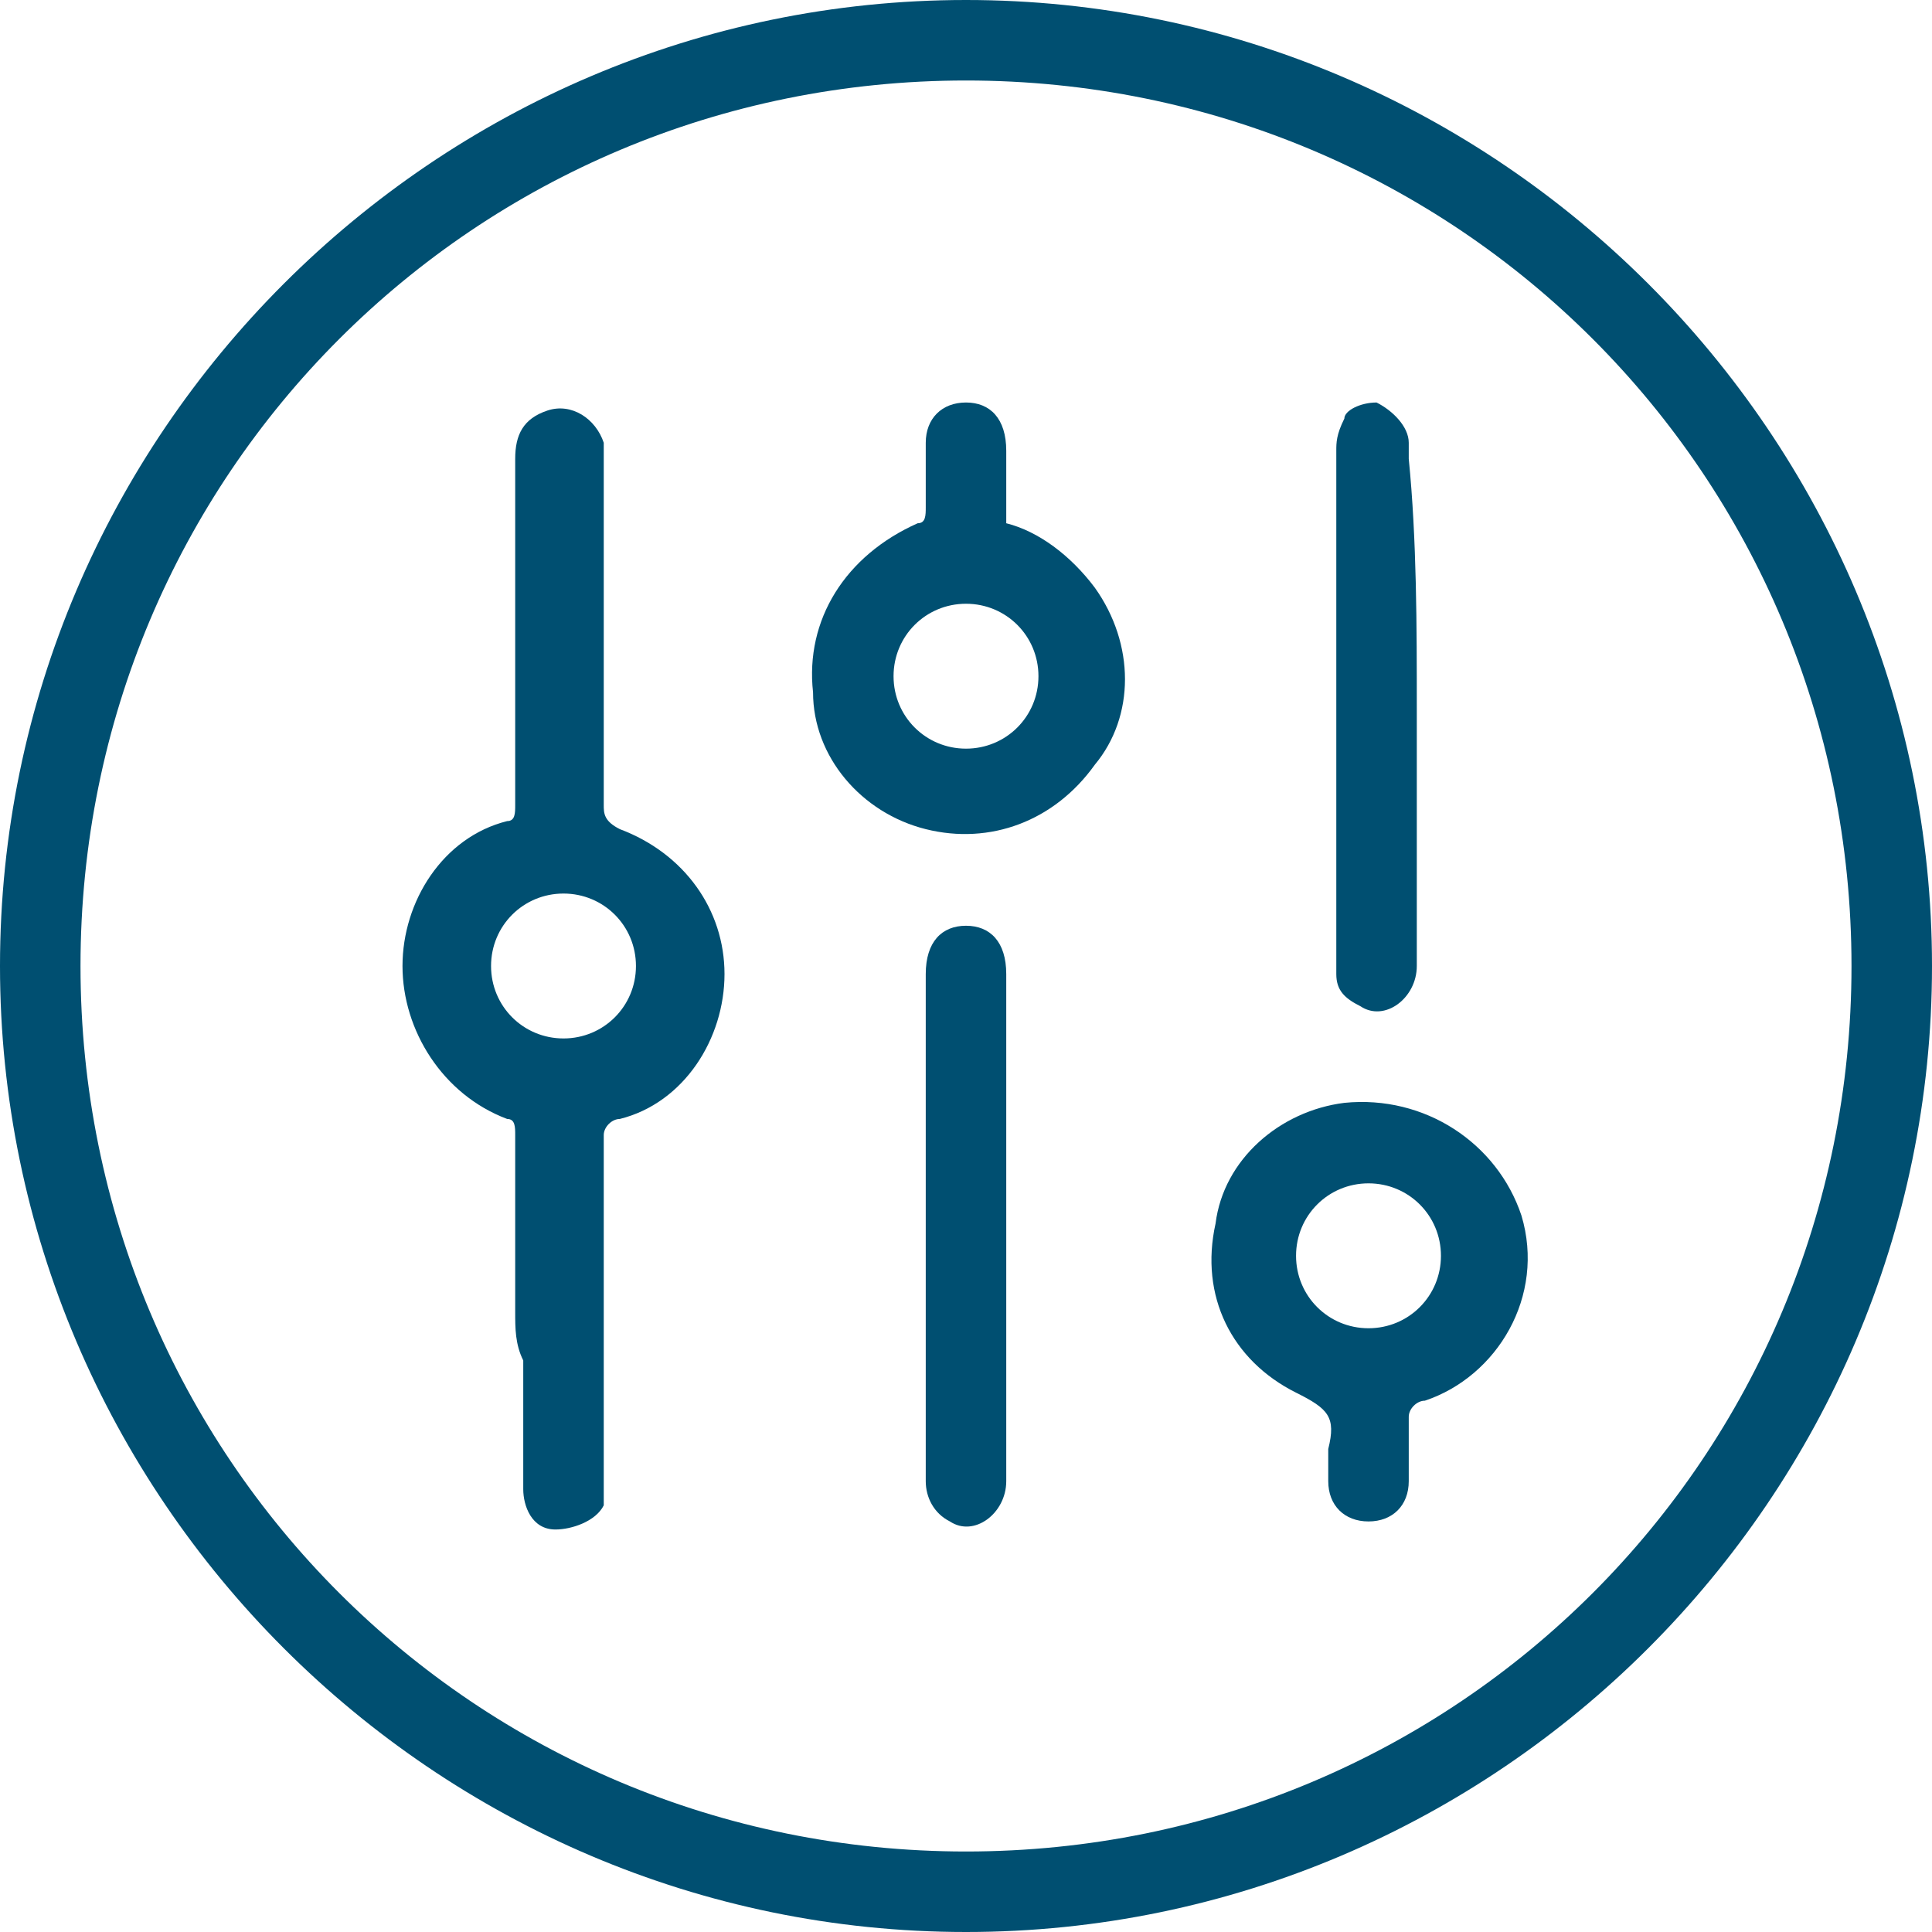 <?xml version="1.0" encoding="utf-8"?>
<!-- Generator: Adobe Illustrator 27.4.0, SVG Export Plug-In . SVG Version: 6.00 Build 0)  -->
<svg version="1.1" id="Layer_1" xmlns="http://www.w3.org/2000/svg" xmlns:xlink="http://www.w3.org/1999/xlink" x="0px" y="0px"
	 viewBox="0 0 24 24" style="enable-background:new 0 0 24 24;" xml:space="preserve">
<style type="text/css">
	.st0{clip-path:url(#SVGID_00000053524646186860914640000002596301449914733215_);}
	.st1{clip-path:url(#SVGID_00000015343676056875899230000002116843160099204263_);}
	.st2{fill:#004F71;}
</style>
<g>
	<defs>
		<rect id="SVGID_1_" width="24" height="24"/>
	</defs>
	<clipPath id="SVGID_00000031904291120716448790000001196712616871072132_">
		<use xlink:href="#SVGID_1_"  style="overflow:visible;"/>
	</clipPath>
	<g style="clip-path:url(#SVGID_00000031904291120716448790000001196712616871072132_);">
		<g>
			<defs>
				<rect id="SVGID_00000106140443923525674160000009642956604974349988_" x="5" y="5" width="14" height="14"/>
			</defs>
			<clipPath id="SVGID_00000073723119286969036990000006912317832867989649_">
				<use xlink:href="#SVGID_00000106140443923525674160000009642956604974349988_"  style="overflow:visible;"/>
			</clipPath>
			<g style="clip-path:url(#SVGID_00000073723119286969036990000006912317832867989649_);">
				<path class="st2" d="M6.4,16.3c0-0.7,0-1.5,0-2.2c0-0.1,0-0.2-0.1-0.2C5.5,13.6,5,12.8,5,12c0-0.8,0.5-1.6,1.3-1.8
					c0.1,0,0.1-0.1,0.1-0.2c0-1.4,0-2.9,0-4.3c0-0.3,0.1-0.5,0.4-0.6c0.3-0.1,0.6,0.1,0.7,0.4c0,0.1,0,0.2,0,0.3c0,1.4,0,2.8,0,4.2
					c0,0.1,0,0.2,0.2,0.3c0.8,0.3,1.3,1,1.3,1.8c0,0.8-0.5,1.6-1.3,1.8c-0.1,0-0.2,0.1-0.2,0.2c0,1.4,0,2.8,0,4.3c0,0.1,0,0.2,0,0.3
					C7.4,18.9,7.1,19,6.9,19c-0.3,0-0.4-0.3-0.4-0.5c0-0.5,0-1,0-1.6C6.4,16.7,6.4,16.5,6.4,16.3L6.4,16.3z M6.1,12
					c0,0.5,0.4,0.9,0.9,0.9c0.5,0,0.9-0.4,0.9-0.9c0-0.5-0.4-0.9-0.9-0.9C6.5,11.1,6.1,11.5,6.1,12L6.1,12z"/>
				<path class="st2" d="M16.5,18c0.1-0.4,0-0.5-0.4-0.7c-0.8-0.4-1.2-1.2-1-2.1c0.1-0.8,0.8-1.4,1.6-1.5c1-0.1,1.9,0.5,2.2,1.4
					c0.3,1-0.3,2-1.2,2.3c-0.1,0-0.2,0.1-0.2,0.2c0,0.3,0,0.5,0,0.8c0,0.3-0.2,0.5-0.5,0.5c-0.3,0-0.5-0.2-0.5-0.5
					C16.5,18.3,16.5,18.2,16.5,18L16.5,18z M17,16.5c0.5,0,0.9-0.4,0.9-0.9c0-0.5-0.4-0.9-0.9-0.9c-0.5,0-0.9,0.4-0.9,0.9
					C16.1,16.1,16.5,16.5,17,16.5z"/>
				<path class="st2" d="M12.5,6.5c0.4,0.1,0.8,0.4,1.1,0.8c0.5,0.7,0.5,1.6,0,2.2c-0.5,0.7-1.3,1-2.1,0.8c-0.8-0.2-1.4-0.9-1.4-1.7
					c-0.1-0.9,0.4-1.7,1.3-2.1c0.1,0,0.1-0.1,0.1-0.2c0-0.3,0-0.5,0-0.8C11.5,5.2,11.7,5,12,5c0.3,0,0.5,0.2,0.5,0.6
					C12.5,5.9,12.5,6.2,12.5,6.5C12.5,6.5,12.5,6.5,12.5,6.5L12.5,6.5z M12,7.5c-0.5,0-0.9,0.4-0.9,0.9c0,0.5,0.4,0.9,0.9,0.9
					c0.5,0,0.9-0.4,0.9-0.9C12.9,7.9,12.5,7.5,12,7.5L12,7.5z"/>
				<path class="st2" d="M17.6,8.8c0,1.1,0,2.1,0,3.2c0,0.4-0.4,0.7-0.7,0.5c-0.2-0.1-0.3-0.2-0.3-0.4c0-0.1,0-0.1,0-0.2
					c0-2.1,0-4.2,0-6.3c0-0.1,0-0.2,0.1-0.4C16.7,5.1,16.9,5,17.1,5c0.2,0.1,0.4,0.3,0.4,0.5c0,0.1,0,0.1,0,0.2
					C17.6,6.7,17.6,7.8,17.6,8.8L17.6,8.8z"/>
				<path class="st2" d="M12.5,15.2c0,1.1,0,2.1,0,3.2c0,0.4-0.4,0.7-0.7,0.5c-0.2-0.1-0.3-0.3-0.3-0.5c0-0.5,0-1,0-1.4
					c0-1.6,0-3.2,0-4.8c0,0,0-0.1,0-0.1c0-0.4,0.2-0.6,0.5-0.6c0.3,0,0.5,0.2,0.5,0.6c0,0.4,0,0.8,0,1.2
					C12.5,14,12.5,14.6,12.5,15.2L12.5,15.2z"/>
			</g>
		</g>
		<g>
			<path class="st2" d="M12,24C5.4,24,0,18.6,0,12C0,5.4,5.4,0,12,0c6.6,0,12,5.4,12,12C24,18.6,18.6,24,12,24z M12,1
				C5.9,1,1,5.9,1,12s4.9,11,11,11s11-4.9,11-11S18.1,1,12,1z"/>
		</g>
	</g>
</g>
</svg>

